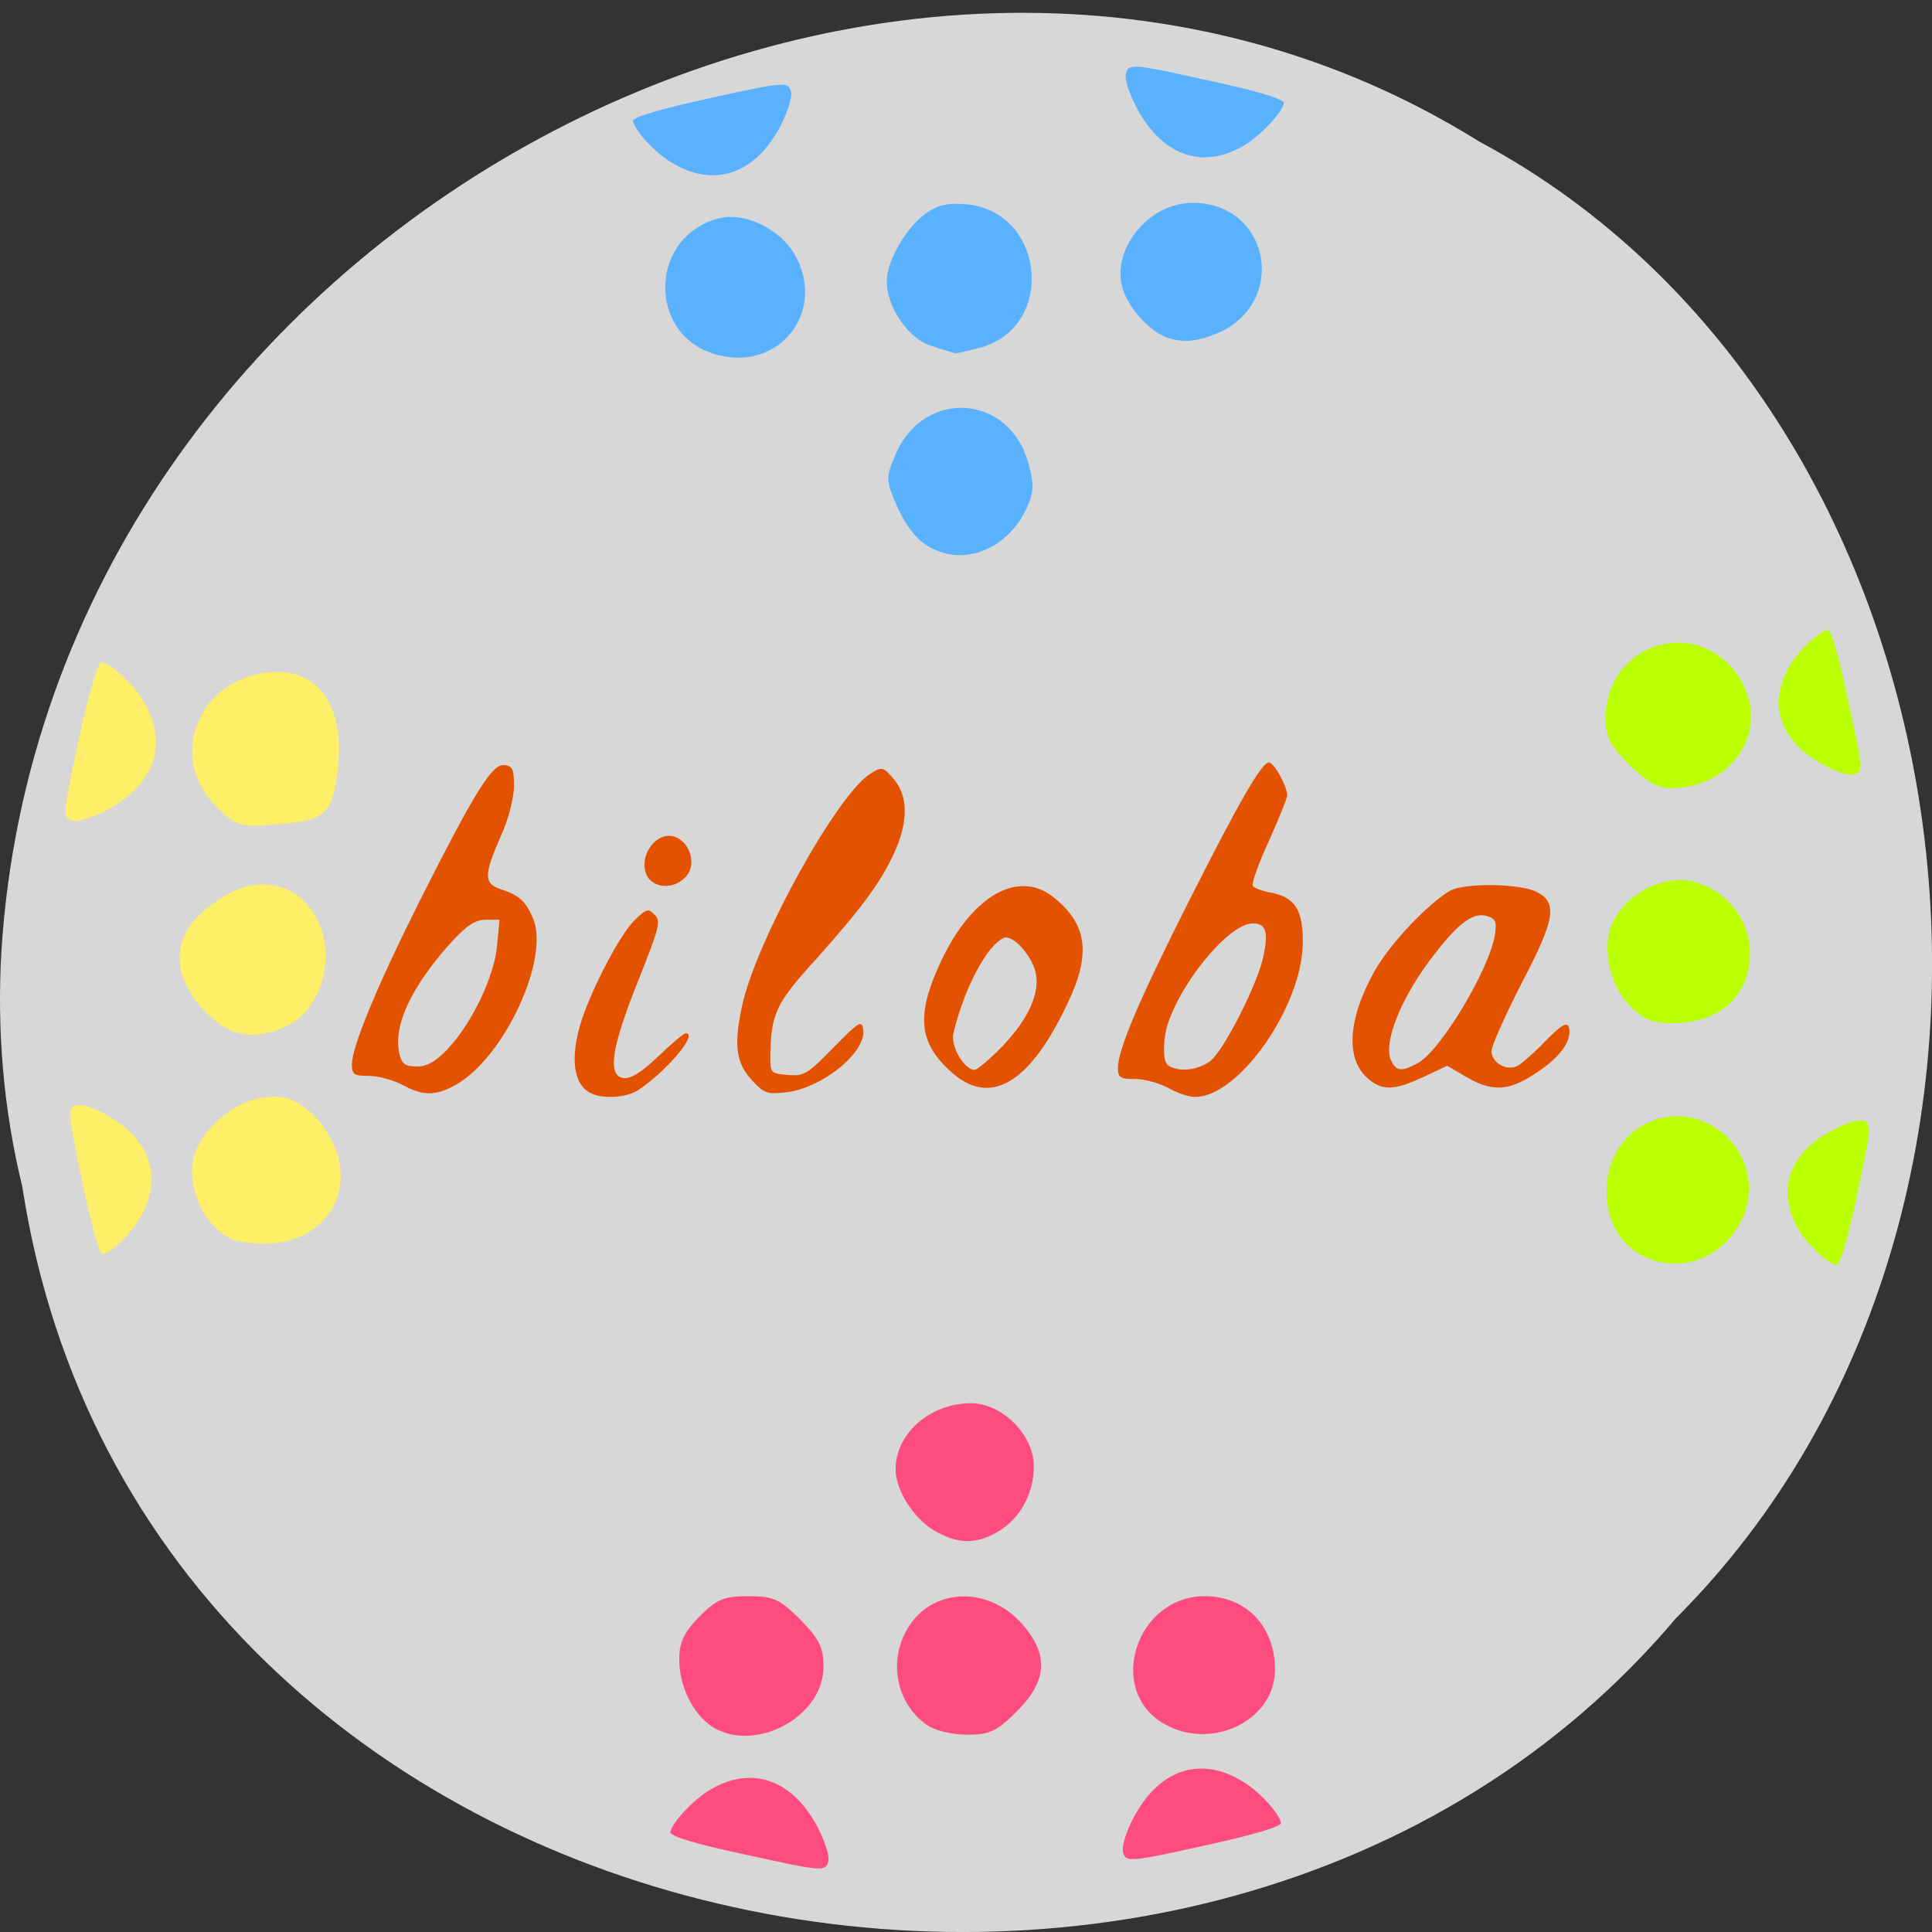 <svg xmlns="http://www.w3.org/2000/svg" viewBox="0 0 16 16"><rect x="0" y="0" width="16" height="16" fill="#333333" stroke="none"/><path d="m 0.184 9.824 c 0.992 6.461 9.805 8.188 13.695 3.578 c 3.426 -3.426 2.574 -9.98 -1.629 -12.23 c -4.824 -3.01 -11.855 0.711 -12.238 6.699 c -0.039 0.652 0.016 1.316 0.172 1.953" fill="#d7d7d7"/><g fill="#ffee67"><path d="m 1.766 8.438 c -0.344 -0.293 -0.371 -0.656 -0.07 -0.902 c 0.262 -0.211 0.457 -0.258 0.691 -0.168 c 0.453 0.242 0.371 0.941 -0.004 1.125 c -0.246 0.117 -0.438 0.102 -0.617 -0.055"/><path d="m 1.773 6.66 c -0.363 -0.383 -0.152 -0.977 0.379 -1.082 c 0.469 -0.09 0.73 0.258 0.637 0.855 c -0.047 0.316 -0.102 0.359 -0.492 0.395 c -0.313 0.027 -0.352 0.012 -0.523 -0.168"/><path d="m 1.922 10.266 c -0.199 -0.098 -0.332 -0.332 -0.332 -0.578 c 0 -0.258 0.293 -0.555 0.586 -0.598 c 0.176 -0.023 0.242 -0.004 0.406 0.129 c 0.527 0.535 0.129 1.246 -0.66 1.047"/></g><g fill="#b9ff00"><path d="m 13.566 10.379 c -0.195 -0.121 -0.289 -0.352 -0.254 -0.613 c 0.051 -0.391 0.441 -0.625 0.797 -0.477 c 0.344 0.145 0.48 0.551 0.285 0.867 c -0.18 0.301 -0.539 0.395 -0.828 0.223"/><path d="m 13.5 8.332 c -0.172 -0.172 -0.238 -0.492 -0.145 -0.691 c 0.109 -0.227 0.379 -0.379 0.617 -0.348 c 0.289 0.039 0.52 0.305 0.52 0.594 c 0 0.363 -0.246 0.586 -0.648 0.586 c -0.156 0 -0.234 -0.031 -0.344 -0.141"/><path d="m 13.492 6.332 c -0.16 -0.16 -0.195 -0.23 -0.195 -0.387 c 0.004 -0.621 0.762 -0.855 1.102 -0.34 c 0.273 0.418 -0.035 0.922 -0.563 0.922 c -0.109 0 -0.203 -0.055 -0.344 -0.195"/></g><g fill="#ff4c80"><path d="m 7.68 14.289 c -0.258 -0.18 -0.328 -0.535 -0.16 -0.809 c 0.199 -0.328 0.652 -0.348 0.934 -0.043 c 0.234 0.258 0.223 0.48 -0.031 0.734 c -0.168 0.168 -0.227 0.195 -0.414 0.195 c -0.121 0 -0.27 -0.035 -0.328 -0.078"/><path d="m 7.73 12.672 c -0.168 -0.105 -0.313 -0.332 -0.313 -0.504 c 0 -0.297 0.285 -0.547 0.625 -0.547 c 0.258 0 0.52 0.262 0.52 0.523 c 0 0.223 -0.113 0.434 -0.301 0.543 c -0.18 0.105 -0.336 0.102 -0.531 -0.016"/><path d="m 5.883 14.289 c -0.152 -0.109 -0.258 -0.332 -0.258 -0.547 c 0 -0.141 0.039 -0.223 0.168 -0.355 c 0.145 -0.145 0.203 -0.168 0.406 -0.168 c 0.207 0 0.258 0.023 0.43 0.195 c 0.156 0.16 0.191 0.227 0.191 0.391 c 0 0.422 -0.59 0.727 -0.938 0.484"/><path d="m 9.629 14.27 c -0.469 -0.285 -0.215 -1.051 0.348 -1.051 c 0.344 0 0.582 0.25 0.582 0.609 c 0 0.426 -0.539 0.68 -0.93 0.441"/></g><g fill="#5ab2ff"><path d="m 7.73 4.547 c -0.117 -0.051 -0.211 -0.164 -0.289 -0.328 c -0.109 -0.246 -0.109 -0.258 -0.02 -0.465 c 0.238 -0.539 0.938 -0.488 1.094 0.078 c 0.051 0.172 0.047 0.25 -0.012 0.375 c -0.148 0.324 -0.488 0.477 -0.773 0.34"/><path d="m 7.719 2.867 c -0.191 -0.055 -0.375 -0.32 -0.375 -0.535 c 0 -0.176 0.164 -0.457 0.336 -0.574 c 0.098 -0.066 0.195 -0.082 0.355 -0.063 c 0.621 0.09 0.699 1 0.098 1.18 c -0.105 0.027 -0.203 0.051 -0.219 0.051 c -0.012 -0.004 -0.102 -0.027 -0.195 -0.059"/><path d="m 5.949 2.941 c -0.598 -0.148 -0.582 -1 0.023 -1.137 c 0.199 -0.043 0.477 0.09 0.598 0.285 c 0.285 0.465 -0.094 0.984 -0.621 0.852"/><path d="m 9.66 2.793 c -0.125 -0.043 -0.289 -0.215 -0.348 -0.363 c -0.137 -0.328 0.18 -0.75 0.566 -0.75 c 0.641 0 0.793 0.832 0.199 1.082 c -0.172 0.07 -0.289 0.078 -0.418 0.031"/></g><g fill="#e35200"><path d="m 3.332 8.984 c -0.074 -0.039 -0.199 -0.074 -0.277 -0.074 c -0.121 0 -0.141 -0.012 -0.141 -0.094 c 0 -0.148 0.211 -0.656 0.566 -1.363 c 0.453 -0.898 0.598 -1.133 0.699 -1.117 c 0.066 0.008 0.078 0.035 0.078 0.18 c -0.004 0.102 -0.047 0.27 -0.105 0.398 c -0.145 0.328 -0.148 0.402 -0.008 0.449 c 0.156 0.051 0.211 0.102 0.27 0.242 c 0.141 0.332 -0.234 1.145 -0.633 1.375 c -0.172 0.098 -0.277 0.098 -0.449 0.004 m 0.379 -0.301 c 0.199 -0.211 0.387 -0.605 0.406 -0.859 l 0.02 -0.207 h -0.113 c -0.086 0 -0.152 0.043 -0.27 0.168 c -0.348 0.379 -0.504 0.715 -0.445 0.949 c 0.02 0.078 0.047 0.098 0.141 0.098 c 0.09 0 0.156 -0.039 0.262 -0.148"/><path d="m 4.91 9.06 c -0.16 -0.059 -0.195 -0.293 -0.094 -0.609 c 0.098 -0.293 0.324 -0.719 0.441 -0.832 c 0.098 -0.094 0.113 -0.098 0.164 -0.043 c 0.055 0.051 0.039 0.105 -0.133 0.539 c -0.223 0.555 -0.262 0.793 -0.125 0.813 c 0.059 0.008 0.145 -0.043 0.289 -0.18 c 0.109 -0.105 0.211 -0.191 0.227 -0.191 c 0.105 0 -0.148 0.305 -0.391 0.469 c -0.09 0.059 -0.266 0.078 -0.379 0.035"/><path d="m 5.348 7.227 c -0.047 -0.133 0.063 -0.305 0.191 -0.305 c 0.145 0 0.238 0.199 0.156 0.32 c -0.098 0.133 -0.301 0.125 -0.348 -0.016"/><path d="m 6.238 8.957 c -0.145 -0.148 -0.164 -0.297 -0.09 -0.637 c 0.121 -0.543 0.793 -1.754 1.063 -1.914 c 0.094 -0.059 0.105 -0.055 0.191 0.047 c 0.121 0.141 0.121 0.359 0 0.617 c -0.113 0.246 -0.266 0.449 -0.652 0.883 c -0.324 0.355 -0.363 0.441 -0.371 0.785 c 0 0.148 0 0.152 0.145 0.164 c 0.137 0.012 0.164 -0.008 0.379 -0.227 c 0.211 -0.215 0.234 -0.23 0.246 -0.148 c 0.027 0.188 -0.344 0.488 -0.645 0.52 c -0.145 0.016 -0.176 0.008 -0.266 -0.09"/><path d="m 7.875 8.875 c -0.27 -0.242 -0.289 -0.473 -0.082 -0.914 c 0.258 -0.551 0.652 -0.77 0.945 -0.52 c 0.27 0.223 0.297 0.469 0.098 0.879 c -0.313 0.66 -0.641 0.848 -0.961 0.555 m 0.438 -0.223 c 0.207 -0.219 0.305 -0.438 0.262 -0.605 c -0.035 -0.141 -0.188 -0.305 -0.258 -0.281 c -0.141 0.055 -0.332 0.418 -0.422 0.793 c -0.023 0.105 0.09 0.301 0.176 0.301 c 0.023 0 0.133 -0.094 0.242 -0.207"/><path d="m 9.676 9.01 c -0.074 -0.039 -0.195 -0.074 -0.273 -0.074 c -0.125 0 -0.145 -0.012 -0.145 -0.09 c 0 -0.156 0.18 -0.574 0.59 -1.387 c 0.418 -0.828 0.602 -1.145 0.66 -1.145 c 0.043 0 0.152 0.199 0.152 0.273 c 0 0.023 -0.07 0.195 -0.152 0.379 c -0.086 0.184 -0.145 0.352 -0.133 0.371 c 0.012 0.016 0.078 0.043 0.148 0.055 c 0.203 0.039 0.27 0.145 0.266 0.422 c -0.008 0.527 -0.535 1.277 -0.895 1.27 c -0.047 0 -0.145 -0.031 -0.219 -0.074 m 0.352 -0.227 c 0.109 -0.086 0.387 -0.633 0.434 -0.855 c 0.047 -0.211 0.023 -0.281 -0.086 -0.281 c -0.223 0 -0.695 0.617 -0.73 0.953 c -0.012 0.137 -0.004 0.199 0.035 0.227 c 0.09 0.055 0.246 0.035 0.348 -0.043"/><path d="m 11.34 8.941 c -0.199 -0.156 -0.184 -0.492 0.043 -0.898 c 0.129 -0.23 0.449 -0.566 0.629 -0.668 c 0.121 -0.063 0.563 -0.059 0.707 0.008 c 0.184 0.09 0.164 0.223 -0.121 0.766 c -0.133 0.262 -0.246 0.512 -0.246 0.555 c 0 0.098 0.129 0.172 0.219 0.121 c 0.035 -0.02 0.133 -0.105 0.215 -0.191 c 0.164 -0.168 0.211 -0.188 0.211 -0.086 c 0 0.105 -0.109 0.234 -0.297 0.352 c -0.211 0.137 -0.348 0.141 -0.555 0.02 l -0.16 -0.094 l -0.199 0.094 c -0.234 0.109 -0.332 0.113 -0.445 0.023 m 0.398 -0.137 c 0.184 -0.094 0.594 -0.773 0.641 -1.063 c 0.016 -0.109 0.008 -0.133 -0.063 -0.156 c -0.113 -0.035 -0.234 0.051 -0.438 0.316 c -0.273 0.348 -0.434 0.742 -0.355 0.887 c 0.043 0.082 0.082 0.086 0.215 0.016"/></g><g fill="#ffee67"><path d="m 0.918 6.691 c 0.371 -0.215 0.473 -0.543 0.273 -0.879 c -0.078 -0.137 -0.262 -0.309 -0.348 -0.328 c -0.031 -0.004 -0.098 0.219 -0.191 0.641 c -0.133 0.621 -0.137 0.652 -0.047 0.672 c 0.051 0.012 0.191 -0.039 0.313 -0.105"/><path d="m 0.918 9.254 c 0.332 0.199 0.426 0.508 0.246 0.824 c -0.07 0.129 -0.234 0.293 -0.312 0.309 c -0.027 0.008 -0.086 -0.203 -0.172 -0.602 c -0.121 -0.586 -0.121 -0.613 -0.043 -0.633 c 0.047 -0.012 0.172 0.035 0.281 0.102"/></g><g fill="#b9ff00"><path d="m 15.14 9.379 c -0.332 0.191 -0.426 0.492 -0.246 0.801 c 0.07 0.125 0.238 0.281 0.313 0.297 c 0.027 0.008 0.09 -0.195 0.172 -0.582 c 0.121 -0.566 0.125 -0.598 0.043 -0.613 c -0.043 -0.012 -0.172 0.031 -0.281 0.098"/><path d="m 15.07 6.316 c -0.336 -0.191 -0.426 -0.492 -0.25 -0.801 c 0.074 -0.125 0.238 -0.281 0.313 -0.297 c 0.031 -0.008 0.09 0.195 0.172 0.582 c 0.125 0.566 0.125 0.598 0.047 0.613 c -0.047 0.012 -0.172 -0.031 -0.281 -0.098"/></g><g fill="#ff4c80"><path d="m 6.754 15.1 c -0.211 -0.371 -0.539 -0.477 -0.875 -0.277 c -0.137 0.082 -0.309 0.266 -0.328 0.348 c -0.008 0.035 0.215 0.102 0.637 0.191 c 0.621 0.137 0.652 0.141 0.672 0.051 c 0.012 -0.051 -0.039 -0.191 -0.105 -0.313"/><path d="m 9.406 15.02 c 0.211 -0.371 0.539 -0.473 0.875 -0.273 c 0.137 0.078 0.309 0.262 0.328 0.348 c 0.008 0.031 -0.219 0.098 -0.641 0.191 c -0.617 0.137 -0.648 0.137 -0.668 0.051 c -0.012 -0.051 0.035 -0.195 0.105 -0.316"/></g><g fill="#5ab2ff"><path d="m 9.434 0.93 c 0.211 0.367 0.539 0.473 0.871 0.273 c 0.137 -0.082 0.309 -0.266 0.328 -0.348 c 0.008 -0.031 -0.215 -0.102 -0.637 -0.191 c -0.617 -0.137 -0.652 -0.141 -0.672 -0.051 c -0.012 0.051 0.039 0.191 0.109 0.316"/><path d="m 6.445 1.078 c -0.211 0.371 -0.539 0.473 -0.875 0.273 c -0.137 -0.078 -0.309 -0.262 -0.328 -0.348 c -0.008 -0.031 0.215 -0.098 0.641 -0.191 c 0.617 -0.137 0.648 -0.137 0.668 -0.051 c 0.012 0.051 -0.039 0.195 -0.105 0.316"/></g></svg>